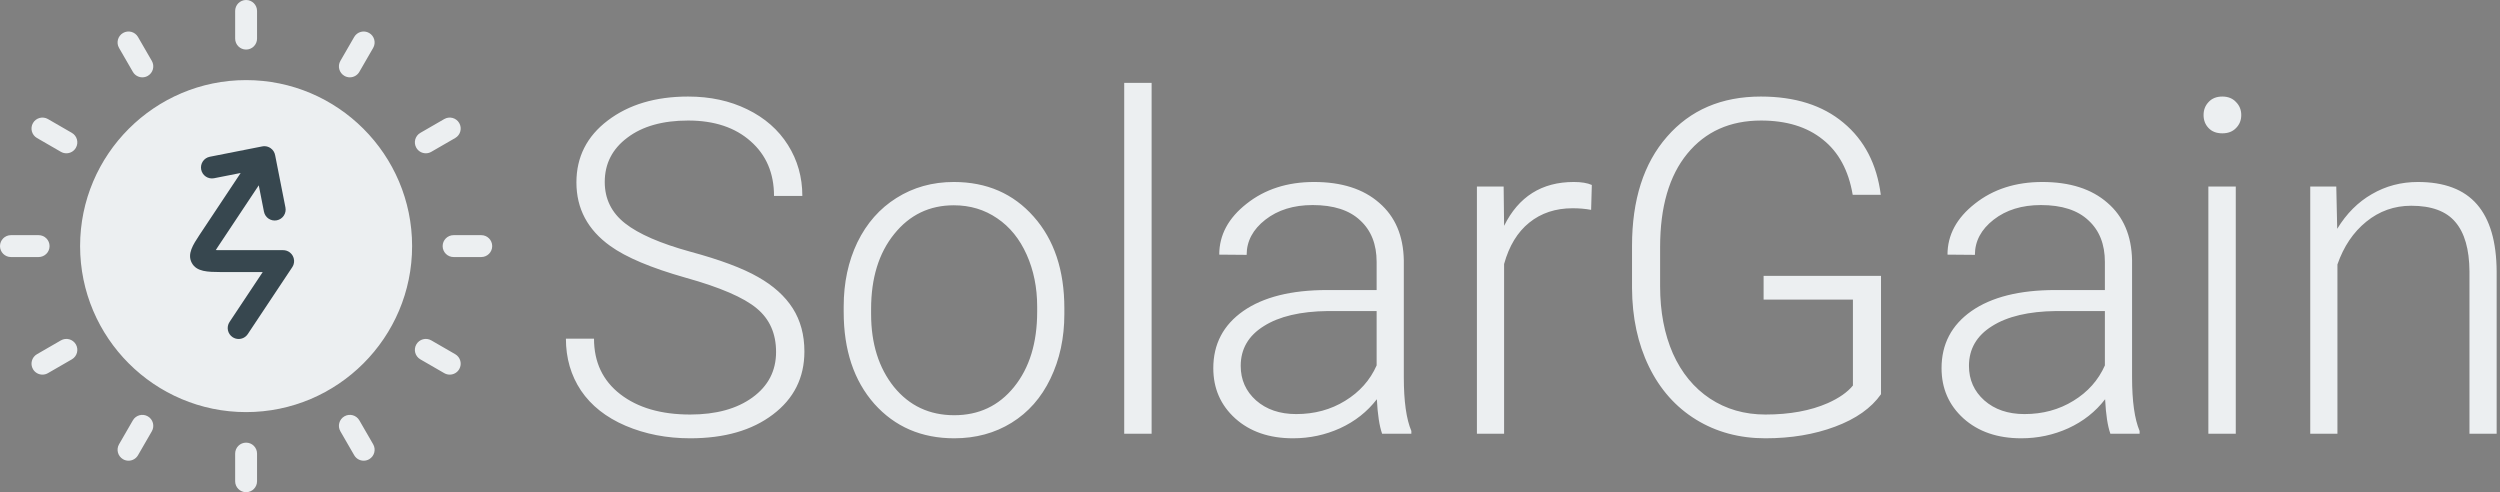 <svg width="513" height="101" viewBox="0 0 513 101" fill="none" xmlns="http://www.w3.org/2000/svg">
<rect x="0" y="0" width="513" height="101" fill="#808080" stroke="none"/>
<circle cx="33.5" cy="33.5" r="33.5" transform="translate(17 17)" fill="#ECEFF1"/>
<path d="M24.427 9.834C23.807 8.76 24.175 7.386 25.249 6.766C26.323 6.145 27.697 6.513 28.317 7.588L31.154 12.498C31.774 13.573 31.406 14.947 30.332 15.567C29.978 15.772 29.592 15.869 29.211 15.869C28.434 15.869 27.679 15.466 27.263 14.745L24.427 9.834ZM12.499 69.846L7.588 72.681C6.513 73.302 6.145 74.676 6.766 75.75C7.182 76.471 7.937 76.874 8.713 76.874C9.094 76.874 9.481 76.777 9.834 76.572L14.745 73.737C15.82 73.117 16.188 71.743 15.568 70.668C14.947 69.594 13.573 69.226 12.499 69.846ZM14.745 27.263L9.834 24.428C8.76 23.807 7.386 24.175 6.766 25.25C6.145 26.324 6.513 27.698 7.588 28.319L12.499 31.154C12.853 31.358 13.239 31.456 13.62 31.456C14.396 31.456 15.152 31.053 15.568 30.332C16.188 29.257 15.82 27.883 14.745 27.263ZM87.38 31.456C87.761 31.456 88.147 31.358 88.501 31.154L93.412 28.319C94.487 27.698 94.855 26.324 94.235 25.25C93.614 24.175 92.24 23.807 91.166 24.428L86.255 27.263C85.18 27.883 84.812 29.257 85.433 30.332C85.849 31.052 86.604 31.456 87.38 31.456ZM70.668 15.567C71.022 15.772 71.408 15.869 71.789 15.869C72.566 15.869 73.321 15.466 73.737 14.745L76.572 9.834C77.193 8.76 76.824 7.386 75.75 6.766C74.676 6.146 73.302 6.513 72.681 7.588L69.846 12.499C69.226 13.573 69.594 14.947 70.668 15.567ZM50.5 10.17C51.741 10.17 52.746 9.164 52.746 7.923V2.246C52.746 1.006 51.741 0 50.5 0C49.259 0 48.254 1.006 48.254 2.246V7.923C48.254 9.164 49.26 10.17 50.5 10.17ZM10.17 50.5C10.17 49.259 9.164 48.253 7.923 48.253H2.246C1.006 48.253 0 49.259 0 50.5C0 51.741 1.006 52.746 2.246 52.746H7.923C9.164 52.746 10.17 51.741 10.17 50.5ZM93.412 72.682L88.501 69.846C87.427 69.226 86.053 69.594 85.433 70.668C84.812 71.743 85.18 73.117 86.255 73.737L91.166 76.573C91.52 76.777 91.906 76.874 92.287 76.874C93.064 76.874 93.819 76.471 94.235 75.75C94.855 74.676 94.487 73.302 93.412 72.682ZM98.754 48.253H93.077C91.837 48.253 90.831 49.259 90.831 50.5C90.831 51.741 91.837 52.746 93.077 52.746H98.754C99.994 52.746 101 51.741 101 50.5C101 49.259 99.994 48.253 98.754 48.253ZM84.564 50.5C84.564 69.282 69.283 84.563 50.5 84.563C31.718 84.563 16.436 69.282 16.436 50.5C16.436 31.717 31.717 16.437 50.5 16.437C69.283 16.437 84.564 31.717 84.564 50.5ZM80.071 50.5C80.071 34.195 66.805 20.929 50.5 20.929C34.195 20.929 20.929 34.195 20.929 50.5C20.929 66.805 34.195 80.07 50.5 80.07C66.805 80.07 80.071 66.805 80.071 50.5ZM30.332 85.433C29.258 84.813 27.884 85.18 27.263 86.255L24.428 91.166C23.808 92.24 24.176 93.614 25.25 94.234C25.604 94.439 25.991 94.536 26.372 94.536C27.148 94.536 27.903 94.133 28.319 93.412L31.155 88.501C31.775 87.427 31.406 86.053 30.332 85.433ZM60.904 53.234C60.76 52.968 60.561 52.727 60.309 52.531C60.099 52.366 59.858 52.237 59.596 52.156L59.593 52.154C59.364 52.084 59.128 52.05 58.894 52.054H46.16C45.936 52.052 45.531 52.049 45.097 52.037C45.218 51.847 45.352 51.639 45.499 51.415C46.253 50.267 50.513 43.864 53.918 38.748L54.986 44.16C55.227 45.377 56.408 46.168 57.625 45.929C58.842 45.689 59.635 44.508 59.394 43.291L57.283 32.595C57.184 32.005 56.851 31.456 56.314 31.098C56.135 30.979 55.945 30.889 55.75 30.827C55.4 30.715 55.018 30.688 54.633 30.764L43.874 32.886C42.657 33.127 41.865 34.308 42.105 35.525C42.346 36.742 43.528 37.533 44.744 37.294L50.206 36.217C46.792 41.345 42.504 47.79 41.743 48.95C40.433 50.945 39.195 52.829 40.174 54.66C41.162 56.509 43.462 56.527 46.142 56.547H54.731C52.105 60.491 48.541 65.847 47.915 66.8C47.234 67.837 47.523 69.23 48.56 69.911C48.941 70.161 49.368 70.28 49.791 70.28C50.523 70.28 51.24 69.923 51.671 69.266C52.517 67.977 58.832 58.494 60.778 55.572C60.909 55.381 61.011 55.169 61.079 54.942C61.158 54.679 61.186 54.406 61.166 54.138C61.143 53.813 61.05 53.507 60.904 53.234ZM50.5 90.83C49.259 90.83 48.254 91.836 48.254 93.077V98.754C48.254 99.994 49.259 101 50.5 101C51.741 101 52.746 99.994 52.746 98.754V93.077C52.746 91.836 51.741 90.83 50.5 90.83ZM73.737 86.254C73.117 85.18 71.743 84.812 70.668 85.432C69.594 86.053 69.226 87.427 69.846 88.501L72.682 93.412C73.098 94.133 73.853 94.536 74.629 94.536C75.01 94.536 75.397 94.438 75.751 94.234C76.825 93.614 77.193 92.24 76.573 91.166L73.737 86.254Z" fill="#ECEFF1"/>
<path d="M21.082 22.514C20.938 22.247 20.739 22.006 20.488 21.81C20.277 21.645 20.036 21.516 19.774 21.435L19.771 21.434C19.542 21.363 19.306 21.329 19.072 21.333H6.338C6.114 21.331 5.709 21.328 5.275 21.317C5.396 21.126 5.53 20.919 5.677 20.694C6.431 19.546 10.691 13.144 14.097 8.028L15.165 13.44C15.405 14.657 16.586 15.447 17.803 15.209C19.02 14.968 19.813 13.787 19.572 12.57L17.462 1.874C17.362 1.285 17.029 0.735 16.492 0.378C16.313 0.258 16.123 0.168 15.928 0.106C15.579 -0.006 15.196 -0.033 14.811 0.043L4.052 2.166C2.835 2.406 2.043 3.587 2.283 4.805C2.524 6.022 3.706 6.812 4.922 6.574L10.385 5.496C6.97 10.624 2.682 17.069 1.921 18.229C0.611 20.224 -0.627 22.109 0.352 23.94C1.34 25.788 3.64 25.806 6.32 25.827H14.909C12.283 29.771 8.719 35.127 8.093 36.08C7.413 37.117 7.701 38.51 8.738 39.191C9.119 39.44 9.546 39.559 9.969 39.559C10.701 39.559 11.418 39.203 11.849 38.545C12.695 37.257 19.01 27.773 20.956 24.851C21.087 24.66 21.19 24.448 21.257 24.222C21.336 23.958 21.364 23.686 21.344 23.417C21.321 23.092 21.229 22.786 21.082 22.514Z" transform="translate(39 30)" fill="#37474F"/>
<path d="M43.125 55.219C43.125 51.438 41.797 48.453 39.141 46.266C36.484 44.047 31.625 41.953 24.562 39.984C17.5 37.984 12.344 35.812 9.094 33.469C4.469 30.156 2.156 25.812 2.156 20.438C2.156 15.219 4.297 10.984 8.578 7.734C12.891 4.453 18.391 2.812 25.078 2.812C29.609 2.812 33.656 3.688 37.219 5.438C40.812 7.188 43.594 9.625 45.562 12.75C47.531 15.875 48.516 19.359 48.516 23.203H42.703C42.703 18.547 41.109 14.812 37.922 12C34.734 9.156 30.453 7.734 25.078 7.734C19.859 7.734 15.703 8.906 12.609 11.25C9.516 13.562 7.969 16.594 7.969 20.344C7.969 23.812 9.359 26.641 12.141 28.828C14.922 31.016 19.375 32.953 25.5 34.641C31.625 36.297 36.266 38.031 39.422 39.844C42.578 41.625 44.953 43.766 46.547 46.266C48.141 48.766 48.938 51.719 48.938 55.125C48.938 60.5 46.781 64.812 42.469 68.062C38.188 71.312 32.531 72.938 25.5 72.938C20.688 72.938 16.266 72.078 12.234 70.359C8.234 68.641 5.188 66.234 3.094 63.141C1.031 60.047 0 56.5 0 52.5H5.766C5.766 57.312 7.562 61.109 11.156 63.891C14.75 66.672 19.531 68.062 25.5 68.062C30.812 68.062 35.078 66.891 38.297 64.547C41.516 62.203 43.125 59.094 43.125 55.219ZM57 45.891C57 41.016 57.938 36.625 59.812 32.719C61.719 28.812 64.391 25.781 67.828 23.625C71.297 21.438 75.219 20.344 79.594 20.344C86.344 20.344 91.812 22.719 96 27.469C100.187 32.188 102.281 38.453 102.281 46.266V47.438C102.281 52.344 101.328 56.766 99.422 60.703C97.547 64.609 94.891 67.625 91.453 69.75C88.016 71.875 84.094 72.938 79.688 72.938C72.969 72.938 67.5 70.578 63.281 65.859C59.094 61.109 57 54.828 57 47.016V45.891ZM62.625 47.438C62.625 53.5 64.188 58.484 67.312 62.391C70.469 66.266 74.594 68.203 79.688 68.203C84.75 68.203 88.844 66.266 91.969 62.391C95.125 58.484 96.703 53.344 96.703 46.969V45.891C96.703 42.016 95.984 38.469 94.547 35.25C93.109 32.031 91.094 29.547 88.5 27.797C85.906 26.016 82.938 25.125 79.594 25.125C74.594 25.125 70.516 27.094 67.359 31.031C64.203 34.938 62.625 40.062 62.625 46.406V47.438ZM120.187 72H114.563V0H120.187V72ZM167.484 72C166.922 70.406 166.563 68.047 166.406 64.922C164.437 67.484 161.922 69.469 158.859 70.875C155.828 72.25 152.609 72.938 149.203 72.938C144.328 72.938 140.375 71.578 137.344 68.859C134.344 66.141 132.844 62.703 132.844 58.547C132.844 53.609 134.891 49.703 138.984 46.828C143.109 43.953 148.844 42.516 156.187 42.516H166.359V36.75C166.359 33.125 165.234 30.281 162.984 28.219C160.766 26.125 157.516 25.078 153.234 25.078C149.328 25.078 146.094 26.078 143.531 28.078C140.969 30.078 139.687 32.484 139.687 35.297L134.063 35.25C134.063 31.219 135.937 27.734 139.687 24.797C143.437 21.828 148.047 20.344 153.516 20.344C159.172 20.344 163.625 21.766 166.875 24.609C170.156 27.422 171.844 31.359 171.937 36.422V60.422C171.937 65.328 172.453 69 173.484 71.438V72H167.484ZM149.859 67.969C153.609 67.969 156.953 67.062 159.891 65.25C162.859 63.438 165.016 61.016 166.359 57.984V46.828H156.328C150.734 46.891 146.359 47.922 143.203 49.922C140.047 51.891 138.469 54.609 138.469 58.078C138.469 60.922 139.516 63.281 141.609 65.156C143.734 67.031 146.484 67.969 149.859 67.969ZM210.375 26.062C209.187 25.844 207.922 25.734 206.578 25.734C203.078 25.734 200.109 26.719 197.672 28.688C195.266 30.625 193.547 33.453 192.516 37.172V72H186.937V21.281H192.422L192.516 29.344C195.484 23.344 200.25 20.344 206.813 20.344C208.375 20.344 209.609 20.547 210.516 20.953L210.375 26.062ZM269.859 63.891C267.859 66.734 264.719 68.953 260.437 70.547C256.187 72.141 251.422 72.938 246.141 72.938C240.797 72.938 236.047 71.656 231.891 69.094C227.734 66.531 224.516 62.906 222.234 58.219C219.953 53.531 218.797 48.156 218.766 42.094V33.469C218.766 24 221.156 16.531 225.937 11.062C230.719 5.562 237.141 2.812 245.203 2.812C252.234 2.812 257.891 4.609 262.172 8.203C266.453 11.766 269 16.688 269.813 22.969H264.047C263.203 17.969 261.156 14.188 257.906 11.625C254.687 9.031 250.469 7.734 245.25 7.734C238.875 7.734 233.828 10 230.109 14.531C226.391 19.062 224.531 25.453 224.531 33.703V41.766C224.531 46.953 225.406 51.547 227.156 55.547C228.937 59.516 231.469 62.594 234.75 64.781C238.063 66.969 241.859 68.062 246.141 68.062C251.109 68.062 255.375 67.281 258.937 65.719C261.25 64.688 262.969 63.484 264.094 62.109V44.484H245.766V39.609H269.859V63.891ZM316.922 72C316.359 70.406 316 68.047 315.844 64.922C313.875 67.484 311.359 69.469 308.297 70.875C305.266 72.25 302.047 72.938 298.641 72.938C293.766 72.938 289.813 71.578 286.781 68.859C283.781 66.141 282.281 62.703 282.281 58.547C282.281 53.609 284.328 49.703 288.422 46.828C292.547 43.953 298.281 42.516 305.625 42.516H315.797V36.75C315.797 33.125 314.672 30.281 312.422 28.219C310.203 26.125 306.953 25.078 302.672 25.078C298.766 25.078 295.531 26.078 292.969 28.078C290.406 30.078 289.125 32.484 289.125 35.297L283.5 35.25C283.5 31.219 285.375 27.734 289.125 24.797C292.875 21.828 297.484 20.344 302.953 20.344C308.609 20.344 313.063 21.766 316.313 24.609C319.594 27.422 321.281 31.359 321.375 36.422V60.422C321.375 65.328 321.891 69 322.922 71.438V72H316.922ZM299.297 67.969C303.047 67.969 306.391 67.062 309.328 65.25C312.297 63.438 314.453 61.016 315.797 57.984V46.828H305.766C300.172 46.891 295.797 47.922 292.641 49.922C289.484 51.891 287.906 54.609 287.906 58.078C287.906 60.922 288.953 63.281 291.047 65.156C293.172 67.031 295.922 67.969 299.297 67.969ZM342.656 72H337.031V21.281H342.656V72ZM336.047 6.609C336.047 5.547 336.391 4.656 337.078 3.938C337.766 3.188 338.703 2.812 339.891 2.812C341.078 2.812 342.016 3.188 342.703 3.938C343.422 4.656 343.781 5.547 343.781 6.609C343.781 7.672 343.422 8.562 342.703 9.281C342.016 10 341.078 10.359 339.891 10.359C338.703 10.359 337.766 10 337.078 9.281C336.391 8.562 336.047 7.672 336.047 6.609ZM363.281 21.281L363.469 29.953C365.375 26.828 367.75 24.453 370.594 22.828C373.437 21.172 376.578 20.344 380.016 20.344C385.453 20.344 389.5 21.875 392.156 24.938C394.813 28 396.156 32.594 396.187 38.719V72H390.609V38.672C390.578 34.141 389.609 30.766 387.703 28.547C385.828 26.328 382.813 25.219 378.656 25.219C375.187 25.219 372.109 26.312 369.422 28.5C366.766 30.656 364.797 33.578 363.516 37.266V72H357.937V21.281H363.281Z" transform="translate(116.125 17)" fill="#ECEFF1"/>
</svg>
